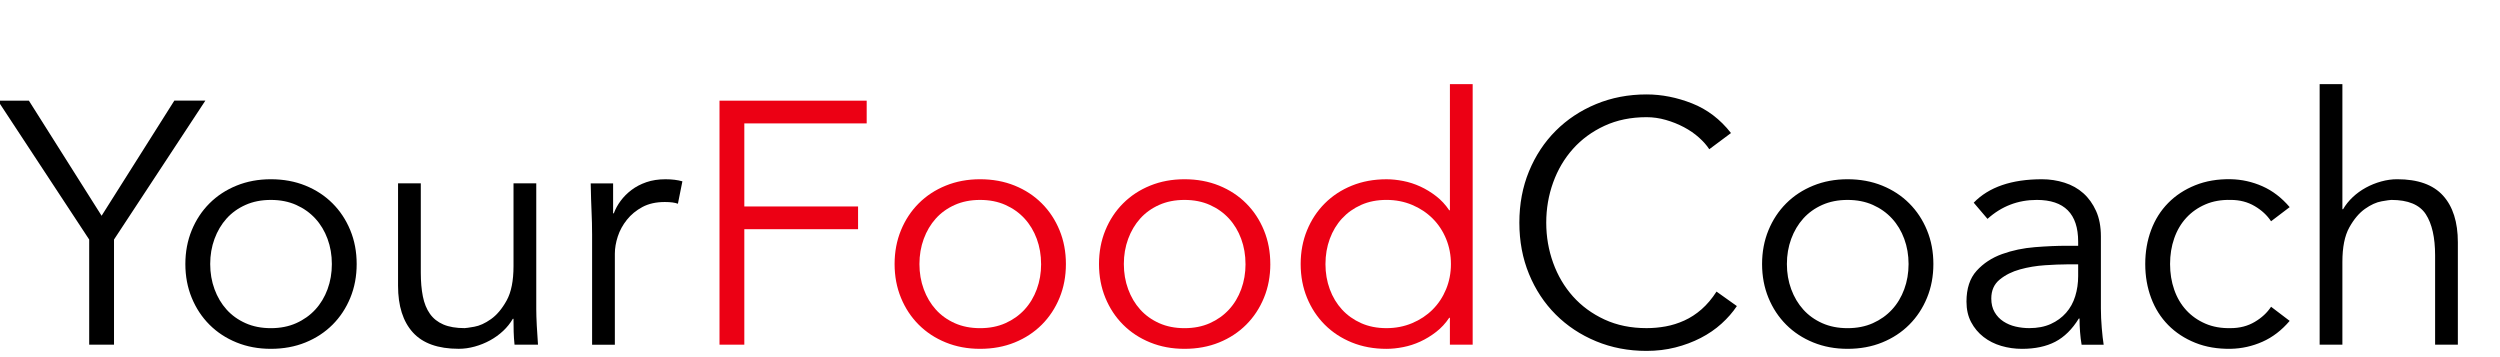 <svg clip-rule="evenodd" stroke-linecap="round" stroke-linejoin="round" stroke-miterlimit="10" viewBox="0 0 1400 200"
     xmlns="http://www.w3.org/2000/svg">
    <defs>
        <clipPath id="a">
            <path d="M0 0h382.89v222H0z"/>
        </clipPath>
        <clipPath id="b">
            <path d="M382.89 0h457.19v264.67H382.89z"/>
        </clipPath>
        <clipPath id="c">
            <path d="M840.08 0h553.89v264.67H840.08z"/>
        </clipPath>
    </defs>
    <path d="M63.847 193.02H49.95v-58.873l-51.153-77.79H16.17l40.727 64.472 40.728-64.48h17.373l-51.152 77.79v58.87zm121.993-45.16c0-5.02-.804-9.716-2.413-14.09s-3.893-8.172-6.852-11.39c-2.96-3.216-6.53-5.758-10.713-7.624s-8.912-2.8-14.188-2.8-10.005.934-14.187 2.8-7.72 4.408-10.616 7.625c-2.89 3.22-5.14 7.02-6.75 11.39-1.61 4.38-2.41 9.07-2.41 14.09s.805 9.72 2.414 14.09c1.608 4.38 3.86 8.18 6.756 11.39 2.895 3.22 6.434 5.76 10.616 7.63s8.91 2.8 14.187 2.8 10.004-.93 14.186-2.8 7.75-4.41 10.71-7.622c2.96-3.217 5.24-7.013 6.85-11.39s2.41-9.07 2.41-14.09zm13.898 0c0 6.82-1.19 13.126-3.57 18.917-2.382 5.79-5.696 10.81-9.942 15.055-4.247 4.247-9.298 7.56-15.153 9.94-5.855 2.382-12.32 3.572-19.4 3.572-6.948 0-13.35-1.19-19.205-3.57-5.855-2.38-10.906-5.695-15.152-9.942-4.247-4.246-7.56-9.265-9.94-15.055-2.38-5.79-3.572-12.097-3.572-18.917s1.19-13.126 3.57-18.916c2.382-5.79 5.695-10.81 9.942-15.056 4.246-4.247 9.297-7.56 15.152-9.94s12.257-3.572 19.206-3.572c7.078 0 13.544 1.19 19.4 3.57s10.905 5.695 15.152 9.942c4.246 4.246 7.56 9.265 9.94 15.056 2.38 5.79 3.572 12.096 3.572 18.916zm88.402 45.16c-.257-2.445-.418-4.858-.483-7.24-.064-2.38-.096-4.792-.096-7.237h-.38c-1.412 2.445-3.213 4.697-5.4 6.756-2.187 2.05-4.63 3.82-7.335 5.3-2.702 1.48-5.565 2.64-8.59 3.473-3.023.836-6.015 1.254-8.975 1.254-11.58 0-20.14-3.056-25.67-9.168-5.536-6.114-8.3-14.83-8.3-26.156v-57.33h12.74v49.995c0 5.017.383 9.457 1.155 13.317.77 3.86 2.09 7.11 3.957 9.75s4.377 4.634 7.53 5.985c3.153 1.35 7.11 2.027 11.87 2.027.645 0 2.446-.258 5.406-.77s6.08-1.93 9.365-4.248c3.28-2.316 6.21-5.79 8.78-10.423 2.576-4.63 3.86-11.066 3.86-19.3v-46.33h12.74v70.453c0 2.445.1 5.534.29 9.266.195 3.73.42 7.27.678 10.615h-13.13zm43.43-62.15c0-3.99-.097-8.043-.29-12.16s-.354-9.46-.482-16.022h12.546v16.793h.386c.9-2.44 2.188-4.79 3.86-7.04s3.7-4.28 6.08-6.08c2.382-1.8 5.148-3.25 8.3-4.34 3.154-1.092 6.725-1.64 10.714-1.64 3.603 0 6.756.387 9.458 1.16l-2.51 12.547c-1.672-.643-4.117-.964-7.334-.964-4.89 0-9.072.933-12.547 2.798-3.47 1.868-6.37 4.25-8.68 7.144-2.312 2.896-4.02 6.016-5.11 9.36s-1.64 6.564-1.64 9.65v50.96h-12.74v-62.16z"
          clip-path="url(#a)"/>
    <path d="M416.82 193.02h-13.898V56.36h82.422V69.1H416.82v46.52h63.698v12.74H416.82v64.662zm166.19-45.16c0-5.02-.805-9.716-2.413-14.09-1.61-4.376-3.893-8.172-6.853-11.39-2.96-3.216-6.53-5.758-10.713-7.624-4.18-1.866-8.91-2.8-14.18-2.8s-10.002.934-14.184 2.8-7.72 4.408-10.617 7.625c-2.895 3.22-5.147 7.02-6.755 11.39-1.61 4.38-2.413 9.07-2.413 14.09s.804 9.72 2.413 14.09c1.607 4.38 3.86 8.18 6.754 11.39 2.896 3.22 6.435 5.76 10.617 7.63s8.91 2.8 14.19 2.8 10.004-.93 14.186-2.8c4.185-1.863 7.756-4.41 10.715-7.622 2.96-3.217 5.243-7.013 6.852-11.39 1.607-4.373 2.412-9.07 2.412-14.09zm13.897 0c0 6.82-1.19 13.126-3.57 18.917-2.38 5.79-5.695 10.81-9.94 15.055-4.248 4.247-9.3 7.56-15.154 9.94-5.855 2.382-12.32 3.572-19.4 3.572-6.948 0-13.35-1.19-19.205-3.57-5.855-2.38-10.906-5.695-15.152-9.942-4.247-4.246-7.56-9.265-9.94-15.055-2.382-5.79-3.572-12.097-3.572-18.917s1.19-13.126 3.57-18.916c2.382-5.79 5.695-10.81 9.942-15.056 4.246-4.247 9.297-7.56 15.152-9.94s12.257-3.572 19.206-3.572c7.078 0 13.544 1.19 19.4 3.57s10.905 5.695 15.152 9.942c4.246 4.246 7.56 9.265 9.94 15.056 2.38 5.79 3.57 12.096 3.57 18.916zm100.573 0c0-5.02-.804-9.716-2.413-14.09-1.608-4.376-3.892-8.172-6.852-11.39s-6.53-5.758-10.713-7.624-8.91-2.8-14.187-2.8-10.005.934-14.187 2.8c-4.183 1.866-7.72 4.408-10.617 7.625-2.89 3.22-5.14 7.02-6.75 11.39-1.61 4.38-2.41 9.07-2.41 14.09s.806 9.72 2.41 14.09c1.61 4.38 3.86 8.18 6.76 11.39 2.896 3.22 6.434 5.76 10.617 7.63 4.183 1.87 8.91 2.8 14.188 2.8s10.007-.93 14.19-2.8 7.752-4.41 10.712-7.622 5.245-7.013 6.853-11.39c1.61-4.373 2.41-9.07 2.41-14.09zm13.898 0c0 6.82-1.19 13.126-3.57 18.917-2.38 5.79-5.695 10.81-9.942 15.055-4.246 4.247-9.297 7.56-15.152 9.94-5.855 2.382-12.322 3.572-19.4 3.572-6.948 0-13.35-1.19-19.205-3.57-5.86-2.38-10.91-5.695-15.16-9.942-4.25-4.246-7.56-9.265-9.94-15.055-2.38-5.79-3.57-12.097-3.57-18.917s1.19-13.126 3.57-18.916c2.38-5.79 5.69-10.81 9.94-15.056 4.244-4.247 9.3-7.56 15.15-9.94s12.256-3.572 19.205-3.572c7.077 0 13.544 1.19 19.4 3.57s10.905 5.695 15.15 9.942c4.25 4.246 7.562 9.265 9.942 15.056 2.38 5.79 3.57 12.096 3.57 18.916zm30.882 0c0 5.02.804 9.716 2.413 14.09 1.608 4.376 3.893 8.172 6.852 11.39 2.96 3.216 6.53 5.758 10.713 7.624s8.91 2.8 14.187 2.8c5.148 0 9.94-.934 14.38-2.8 4.44-1.866 8.27-4.408 11.486-7.625s5.73-7.02 7.53-11.39c1.8-4.38 2.7-9.07 2.7-14.09s-.9-9.72-2.7-14.09c-1.8-4.38-4.31-8.18-7.53-11.39s-7.04-5.76-11.48-7.63-9.23-2.8-14.38-2.8c-5.272 0-10 .93-14.19 2.8s-7.75 4.41-10.71 7.622c-2.96 3.217-5.24 7.013-6.85 11.39-1.61 4.373-2.412 9.07-2.412 14.09zm82.422 45.168h-12.74v-15.056h-.386c-2.06 3.088-4.504 5.726-7.335 7.914s-5.79 3.99-8.87 5.405c-3.09 1.42-6.272 2.45-9.554 3.09-3.28.65-6.402.97-9.362.97-7.076 0-13.542-1.19-19.4-3.57-5.853-2.38-10.903-5.692-15.15-9.94-4.247-4.245-7.56-9.264-9.94-15.054-2.38-5.79-3.57-12.097-3.57-18.917s1.19-13.126 3.57-18.916c2.38-5.79 5.693-10.81 9.94-15.055 4.247-4.247 9.297-7.56 15.152-9.94s12.32-3.57 19.4-3.57c2.96 0 6.08.32 9.36.963 3.283.644 6.468 1.674 9.556 3.09 3.09 1.415 6.05 3.217 8.88 5.404 2.83 2.188 5.276 4.826 7.335 7.914h.385V47.1h12.74v145.93z"
          clip-path="url(#b)" fill="#ec0014"/>
    <path d="M972.64 171.41c-2.316 3.475-5.18 6.756-8.59 9.844-3.41 3.09-7.302 5.76-11.677 8.01s-9.105 4.022-14.188 5.31c-5.082 1.286-10.455 1.93-16.117 1.93-10.166 0-19.592-1.802-28.278-5.405s-16.214-8.59-22.584-14.96-11.356-13.93-14.96-22.68c-3.603-8.76-5.404-18.34-5.404-28.77s1.8-20.01 5.404-28.76 8.59-16.31 14.96-22.68c6.37-6.37 13.898-11.358 22.584-14.96 8.686-3.605 18.112-5.407 28.278-5.407 8.493 0 16.986 1.673 25.48 5.02 8.492 3.345 15.763 8.88 21.81 16.6l-12.16 9.07c-1.415-2.186-3.345-4.374-5.79-6.56-2.445-2.19-5.244-4.12-8.397-5.79s-6.53-3.027-10.13-4.056c-3.6-1.03-7.2-1.544-10.81-1.544-8.75 0-16.6 1.61-23.55 4.827s-12.83 7.53-17.66 12.934-8.52 11.677-11.1 18.82c-2.57 7.14-3.86 14.636-3.86 22.486s1.29 15.346 3.86 22.487c2.58 7.142 6.28 13.416 11.1 18.82 4.83 5.405 10.718 9.716 17.66 12.933s14.8 4.826 23.55 4.826c3.607 0 7.178-.323 10.717-.966 3.54-.644 7.015-1.738 10.425-3.282s6.627-3.635 9.65-6.273 5.824-5.953 8.398-9.94l11.388 8.105zm96.16-23.55c0-5.02-.81-9.716-2.42-14.09-1.6-4.376-3.89-8.172-6.85-11.39s-6.53-5.758-10.71-7.624-8.91-2.8-14.19-2.8c-5.27 0-10 .934-14.19 2.8-4.18 1.866-7.72 4.408-10.61 7.625-2.9 3.22-5.15 7.02-6.76 11.39s-2.41 9.07-2.41 14.09.8 9.72 2.41 14.09 3.86 8.18 6.76 11.39c2.89 3.22 6.43 5.76 10.61 7.63 4.19 1.87 8.92 2.8 14.19 2.8 5.28 0 10.01-.93 14.19-2.8s7.75-4.41 10.71-7.622 5.25-7.013 6.85-11.39c1.61-4.373 2.42-9.07 2.42-14.09zm13.89 0c0 6.82-1.19 13.126-3.57 18.917-2.38 5.79-5.69 10.81-9.94 15.055-4.24 4.247-9.29 7.56-15.15 9.94-5.85 2.382-12.32 3.572-19.4 3.572-6.95 0-13.35-1.19-19.2-3.57-5.86-2.38-10.91-5.695-15.16-9.942-4.244-4.246-7.557-9.265-9.938-15.055-2.38-5.79-3.57-12.097-3.57-18.917s1.19-13.126 3.57-18.916c2.38-5.79 5.694-10.81 9.938-15.056 4.25-4.247 9.3-7.56 15.16-9.94 5.85-2.382 12.25-3.572 19.2-3.572 7.08 0 13.55 1.19 19.4 3.57 5.86 2.382 10.91 5.695 15.15 9.942 4.25 4.246 7.56 9.265 9.94 15.056 2.38 5.79 3.57 12.096 3.57 18.916zm74.51.19c-3.21 0-7.24.16-12.06.483-4.83.32-9.46 1.093-13.9 2.316-4.44 1.22-8.24 3.12-11.39 5.69-3.15 2.57-4.73 6.11-4.73 10.61 0 2.96.61 5.5 1.84 7.624 1.22 2.123 2.86 3.86 4.92 5.212s4.34 2.315 6.85 2.894 5.05.87 7.63.87c4.63 0 8.65-.77 12.06-2.316 3.41-1.542 6.27-3.633 8.59-6.27s4.02-5.727 5.11-9.266c1.1-3.54 1.65-7.303 1.65-11.29v-6.564h-6.57zm6.57-10.423v-2.317c0-15.57-7.73-23.356-23.17-23.356-10.55 0-19.75 3.54-27.6 10.617l-7.72-9.07c8.49-8.75 21.23-13.12 38.22-13.12 4.37 0 8.59.645 12.64 1.93s7.56 3.25 10.52 5.89 5.34 5.952 7.14 9.94 2.7 8.752 2.7 14.285v40.34c0 3.477.17 7.11.49 10.908s.67 6.918 1.06 9.363h-12.35c-.39-2.19-.68-4.57-.87-7.144-.2-2.574-.29-5.083-.29-7.53h-.39c-3.73 6.05-8.14 10.39-13.22 13.03s-11.29 3.957-18.63 3.957c-3.99 0-7.85-.547-11.58-1.64-3.73-1.094-7.04-2.767-9.94-5.02s-5.21-5.02-6.95-8.3c-1.74-3.282-2.6-7.11-2.6-11.485 0-7.335 1.89-13.094 5.69-17.276s8.56-7.303 14.28-9.36c5.73-2.06 11.84-3.347 18.34-3.86s12.45-.774 17.86-.774h6.37zm108.03-13.707c-2.19-3.346-5.24-6.177-9.17-8.493-3.92-2.316-8.4-3.475-13.41-3.475-5.28-.128-10.01.708-14.19 2.51-4.18 1.8-7.76 4.31-10.72 7.528-2.95 3.217-5.21 7.045-6.75 11.485-1.55 4.44-2.32 9.233-2.32 14.38s.77 9.94 2.32 14.38c1.54 4.44 3.8 8.268 6.75 11.485 2.96 3.218 6.54 5.727 10.72 7.528 4.18 1.802 8.91 2.638 14.19 2.51 5.01 0 9.49-1.158 13.41-3.475 3.93-2.316 6.98-5.147 9.17-8.493l10.42 7.914c-4.5 5.276-9.58 9.17-15.25 11.678-5.66 2.51-11.58 3.83-17.75 3.957-7.34.12-13.97-1-19.89-3.38s-10.97-5.7-15.15-9.94c-4.18-4.25-7.37-9.3-9.55-15.16-2.19-5.856-3.29-12.194-3.29-19.014s1.1-13.158 3.29-19.013c2.18-5.855 5.37-10.906 9.55-15.15 4.18-4.25 9.23-7.56 15.15-9.94s12.55-3.51 19.89-3.38c6.17.13 12.09 1.45 17.75 3.956 5.67 2.51 10.75 6.402 15.25 11.68l-10.42 7.913zm27.2-76.822h12.74v70.068h.38c1.42-2.445 3.22-4.697 5.41-6.756 2.18-2.06 4.63-3.828 7.33-5.308s5.57-2.638 8.59-3.474c3.02-.837 6.02-1.255 8.98-1.255 11.58 0 20.14 3.056 25.67 9.17 5.53 6.11 8.3 14.83 8.3 26.154v57.328h-12.74V143.03c0-10.036-1.74-17.725-5.21-23.065-3.48-5.34-9.91-8.01-19.31-8.01-.64 0-2.44.257-5.4.772-2.96.514-6.08 1.93-9.36 4.246s-6.21 5.79-8.78 10.423c-2.58 4.633-3.86 11.067-3.86 19.303v46.32H1299V47.09z"
          clip-path="url(#c)"/>
</svg>